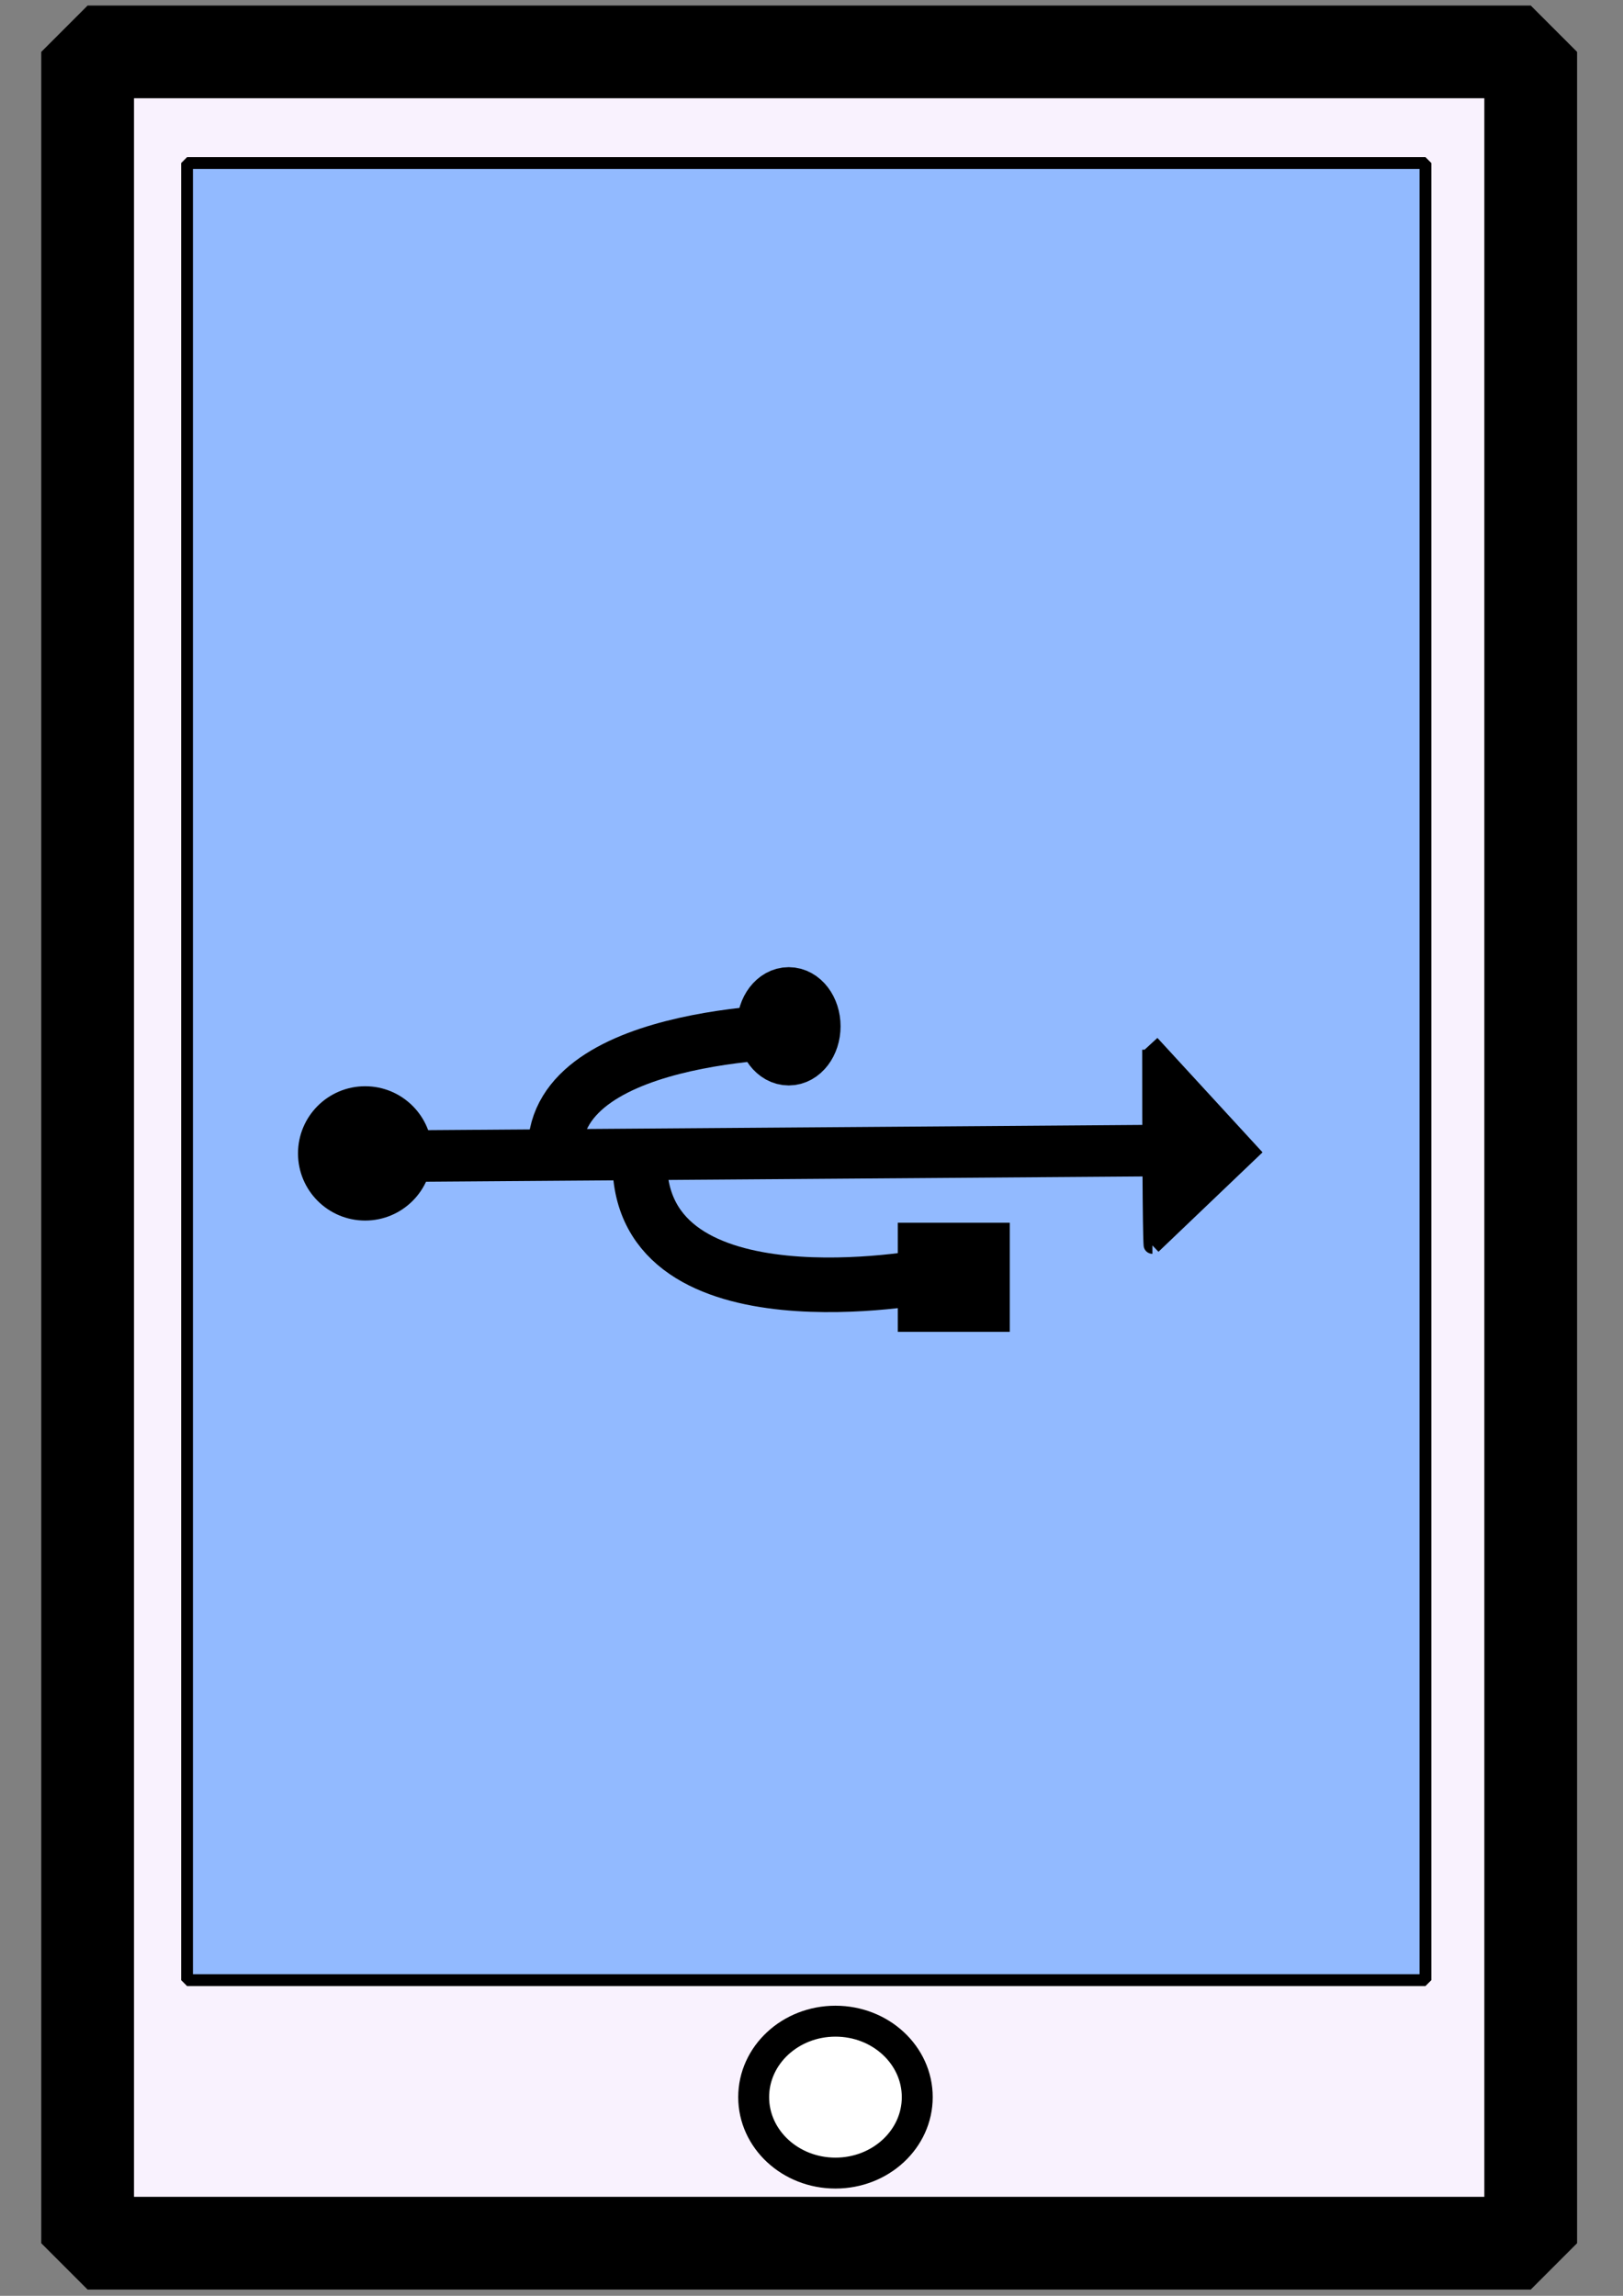 <?xml version="1.0" encoding="UTF-8" standalone="no"?>
<!-- Created with Inkscape (http://www.inkscape.org/) -->

<svg
   xmlns:osb="http://www.openswatchbook.org/uri/2009/osb"
   xmlns:dc="http://purl.org/dc/elements/1.1/"
   xmlns:cc="http://creativecommons.org/ns#"
   xmlns:rdf="http://www.w3.org/1999/02/22-rdf-syntax-ns#"
   xmlns:svg="http://www.w3.org/2000/svg"
   xmlns="http://www.w3.org/2000/svg"
   xmlns:sodipodi="http://sodipodi.sourceforge.net/DTD/sodipodi-0.dtd"
   xmlns:inkscape="http://www.inkscape.org/namespaces/inkscape"
   width="210mm"
   height="297mm"
   viewBox="0 0 210 297"
   version="1.1"
   id="svg8"
   inkscape:version="0.92.1 r15371"
   sodipodi:docname="idevice.svg">
  <rect x="0" y="0" width="210" height="297" fill="#808080" stroke="none"/>
  <defs
     id="defs2">
    <linearGradient
       id="linearGradient843"
       osb:paint="solid">
      <stop
         style="stop-color:#000000;stop-opacity:1;"
         offset="0"
         id="stop841" />
    </linearGradient>
  </defs>
  <sodipodi:namedview
     id="base"
     pagecolor="#ffffff"
     bordercolor="#666666"
     borderopacity="1.0"
     inkscape:pageopacity="0.0"
     inkscape:pageshadow="2"
     inkscape:zoom="0.35"
     inkscape:cx="-201.34118"
     inkscape:cy="685.8761"
     inkscape:document-units="mm"
     inkscape:current-layer="layer1"
     showgrid="false"
     inkscape:window-width="1325"
     inkscape:window-height="740"
     inkscape:window-x="41"
     inkscape:window-y="0"
     inkscape:window-maximized="1" />
  <g
     inkscape:label="Layer 1"
     inkscape:groupmode="layer"
     id="layer1">
    <rect
       style="fill:#f9f2fe;stroke-width:12;fill-opacity:1;stroke:#000000;stroke-opacity:1;stroke-miterlimit:4;stroke-dasharray:none;stroke-linejoin:bevel"
       id="rect10"
       width="186.72"
       height="283.482"
       x="11.339"
       y="6.714" />
    <ellipse
       style="fill:#ffffff;fill-opacity:1;stroke:#000000;stroke-width:4;stroke-linejoin:bevel;stroke-miterlimit:4;stroke-dasharray:none;stroke-opacity:1"
       id="path849"
       cx="108.101"
       cy="271.298"
       rx="10.583"
       ry="9.827" />
    <rect
       style="fill:#92baff;fill-opacity:1;stroke:#000000;stroke-width:1.527;stroke-linejoin:bevel;stroke-miterlimit:4;stroke-dasharray:none;stroke-opacity:1"
       id="rect853"
       width="160.235"
       height="235.074"
       x="24.204"
       y="21.091" />
    <circle
       style="fill:#000000;fill-opacity:1;stroke:#000000;stroke-width:1.5;stroke-linejoin:bevel;stroke-miterlimit:4;stroke-dasharray:none;stroke-opacity:1"
       id="path855"
       cx="47.247"
       cy="149.211"
       r="7.938" />
    <path
       style="fill:none;stroke:#000000;stroke-width:6.665;stroke-linecap:butt;stroke-linejoin:miter;stroke-opacity:1;stroke-miterlimit:4;stroke-dasharray:none"
       d="M 48.381,149.589 C 151.946,148.833 151.19,148.833 151.19,148.833"
       id="path857"
       inkscape:connector-curvature="0" />
    <path
       style="fill:#000000;stroke:#000000;stroke-width:2.265;stroke-linecap:butt;stroke-linejoin:miter;stroke-opacity:1;stroke-miterlimit:4;stroke-dasharray:none;fill-opacity:1"
       d="m 148.923,135.793 c 0,25.324 0.189,25.324 0.189,25.324 m 0,0 12.662,-12.095 C 148.923,135.037 148.923,135.037 148.923,135.037"
       id="path859"
       inkscape:connector-curvature="0" />
    <path
       style="fill:none;stroke:#000000;stroke-width:7.065;stroke-linecap:butt;stroke-linejoin:miter;stroke-opacity:1;stroke-miterlimit:4;stroke-dasharray:none"
       d="m 71.815,148.833 c 0,-15.875 33.64,-15.497 33.64,-15.497 v 0"
       id="path861"
       inkscape:connector-curvature="0" />
    <path
       style="fill:none;stroke:#000000;stroke-width:7.065;stroke-linecap:butt;stroke-linejoin:miter;stroke-opacity:1;stroke-miterlimit:4;stroke-dasharray:none"
       d="m 82.777,150.345 c 0,21.923 37.42,14.741 37.42,14.741 v 0"
       id="path863"
       inkscape:connector-curvature="0" />
    <rect
       style="fill:#000000;fill-opacity:1;stroke:#000000;stroke-width:8.065;stroke-linejoin:miter;stroke-miterlimit:4;stroke-dasharray:none;stroke-opacity:1"
       id="rect876"
       width="6.426"
       height="6.048"
       x="120.196"
       y="162.214"
       ry="2.8421808e-14" />
    <ellipse
       style="fill:#000000;fill-opacity:1;stroke:#000000;stroke-width:7.365;stroke-linejoin:miter;stroke-miterlimit:4;stroke-dasharray:none;stroke-opacity:1"
       id="path878"
       cx="102.054"
       cy="132.769"
       rx="3.024"
       ry="3.969" />
  </g>
</svg>
